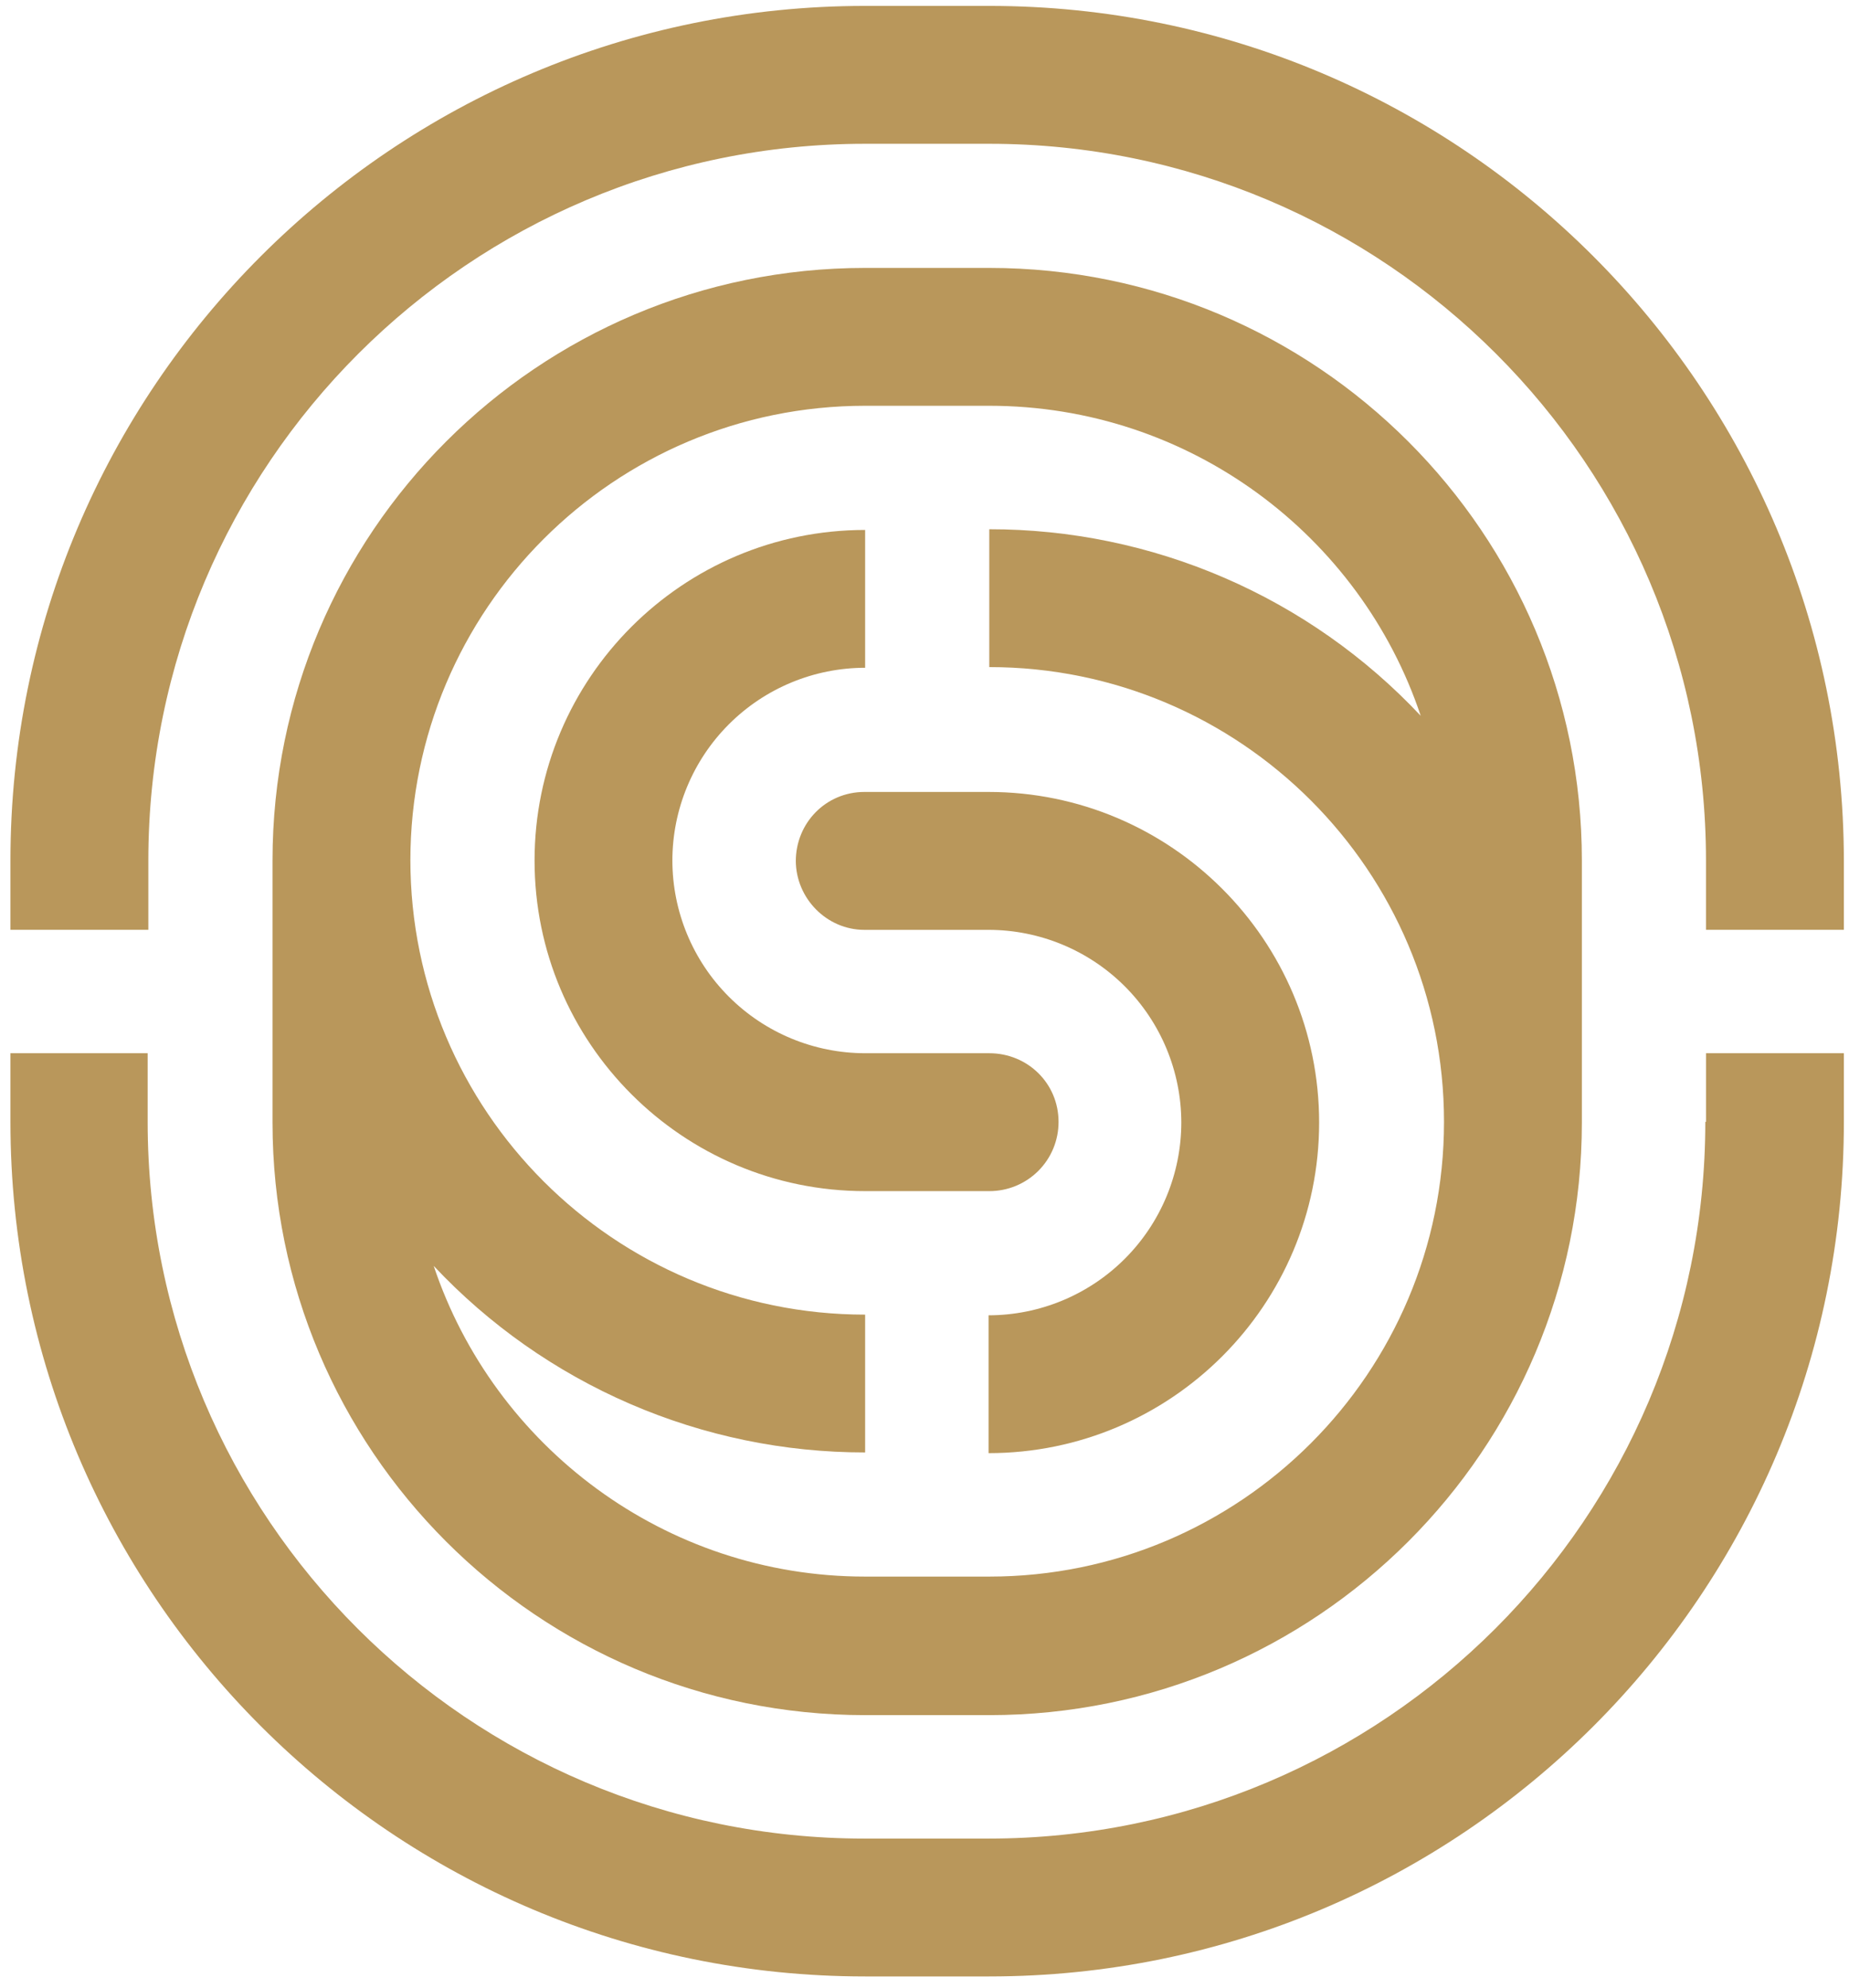 <svg width="93" height="100" viewBox="0 0 93 100" fill="none" xmlns="http://www.w3.org/2000/svg">
<path d="M40.027 43.285C40.027 45.183 41.58 46.77 43.476 46.77H49.722C52.293 46.772 54.757 47.794 56.575 49.611C58.392 51.429 59.415 53.894 59.417 56.464C59.414 59.035 58.392 61.499 56.574 63.316C54.757 65.133 52.292 66.155 49.722 66.158V73.091C58.898 73.091 66.349 65.641 66.349 56.464C66.349 47.286 58.898 39.834 49.722 39.834H43.478C41.546 39.834 40.027 41.386 40.027 43.319" fill="#B9975B"/>
<path d="M43.514 59.912H49.758C50.216 59.913 50.669 59.824 51.093 59.649C51.516 59.475 51.901 59.218 52.225 58.894C52.549 58.57 52.805 58.186 52.98 57.762C53.154 57.339 53.244 56.885 53.242 56.427C53.242 54.495 51.69 52.976 49.758 52.976H43.514C40.943 52.974 38.478 51.952 36.661 50.134C34.843 48.317 33.821 45.852 33.819 43.281C33.821 40.711 34.844 38.247 36.661 36.43C38.479 34.612 40.943 33.59 43.514 33.588V26.656C34.337 26.656 26.887 34.107 26.887 43.283C26.887 52.459 34.337 59.912 43.514 59.912Z" fill="#B9975B"/>
<path d="M85.773 56.427C85.773 76.332 69.627 92.478 49.722 92.478H43.478C23.571 92.478 7.427 76.332 7.427 56.427V52.976H0.525V56.427C0.525 80.163 19.776 99.412 43.512 99.412H49.756C73.492 99.412 92.742 80.163 92.742 56.427V52.976H85.808V56.427H85.773ZM49.756 0.297H43.512C19.776 0.297 0.525 19.547 0.525 43.283V46.768H7.461V43.283C7.461 23.376 23.607 7.232 43.512 7.232H49.756C69.663 7.232 85.807 23.376 85.807 43.283V46.768H92.742V43.283C92.708 19.547 73.492 0.297 49.756 0.297Z" fill="#B9975B"/>
<path d="M13.707 43.283V56.463C13.707 72.919 27.058 86.269 43.514 86.269H49.758C66.215 86.269 79.564 72.919 79.564 56.463V43.283C79.564 26.827 66.214 13.476 49.758 13.476H43.514C27.056 13.476 13.707 26.827 13.707 43.283ZM20.641 43.283C20.641 30.656 30.886 20.41 43.514 20.41H49.758C59.832 20.41 68.422 26.93 71.458 36.003C68.675 33.038 65.313 30.676 61.581 29.062C57.848 27.448 53.824 26.617 49.758 26.62V33.554C62.385 33.554 72.63 43.802 72.63 56.427C72.63 69.054 62.385 79.3 49.758 79.3H43.514C33.439 79.3 24.849 72.746 21.814 63.673C24.597 66.638 27.958 69 31.691 70.614C35.423 72.228 39.447 73.059 43.514 73.056V66.124C30.886 66.124 20.641 55.876 20.641 43.249V43.283Z" fill="#B9975B"/>
</svg>
